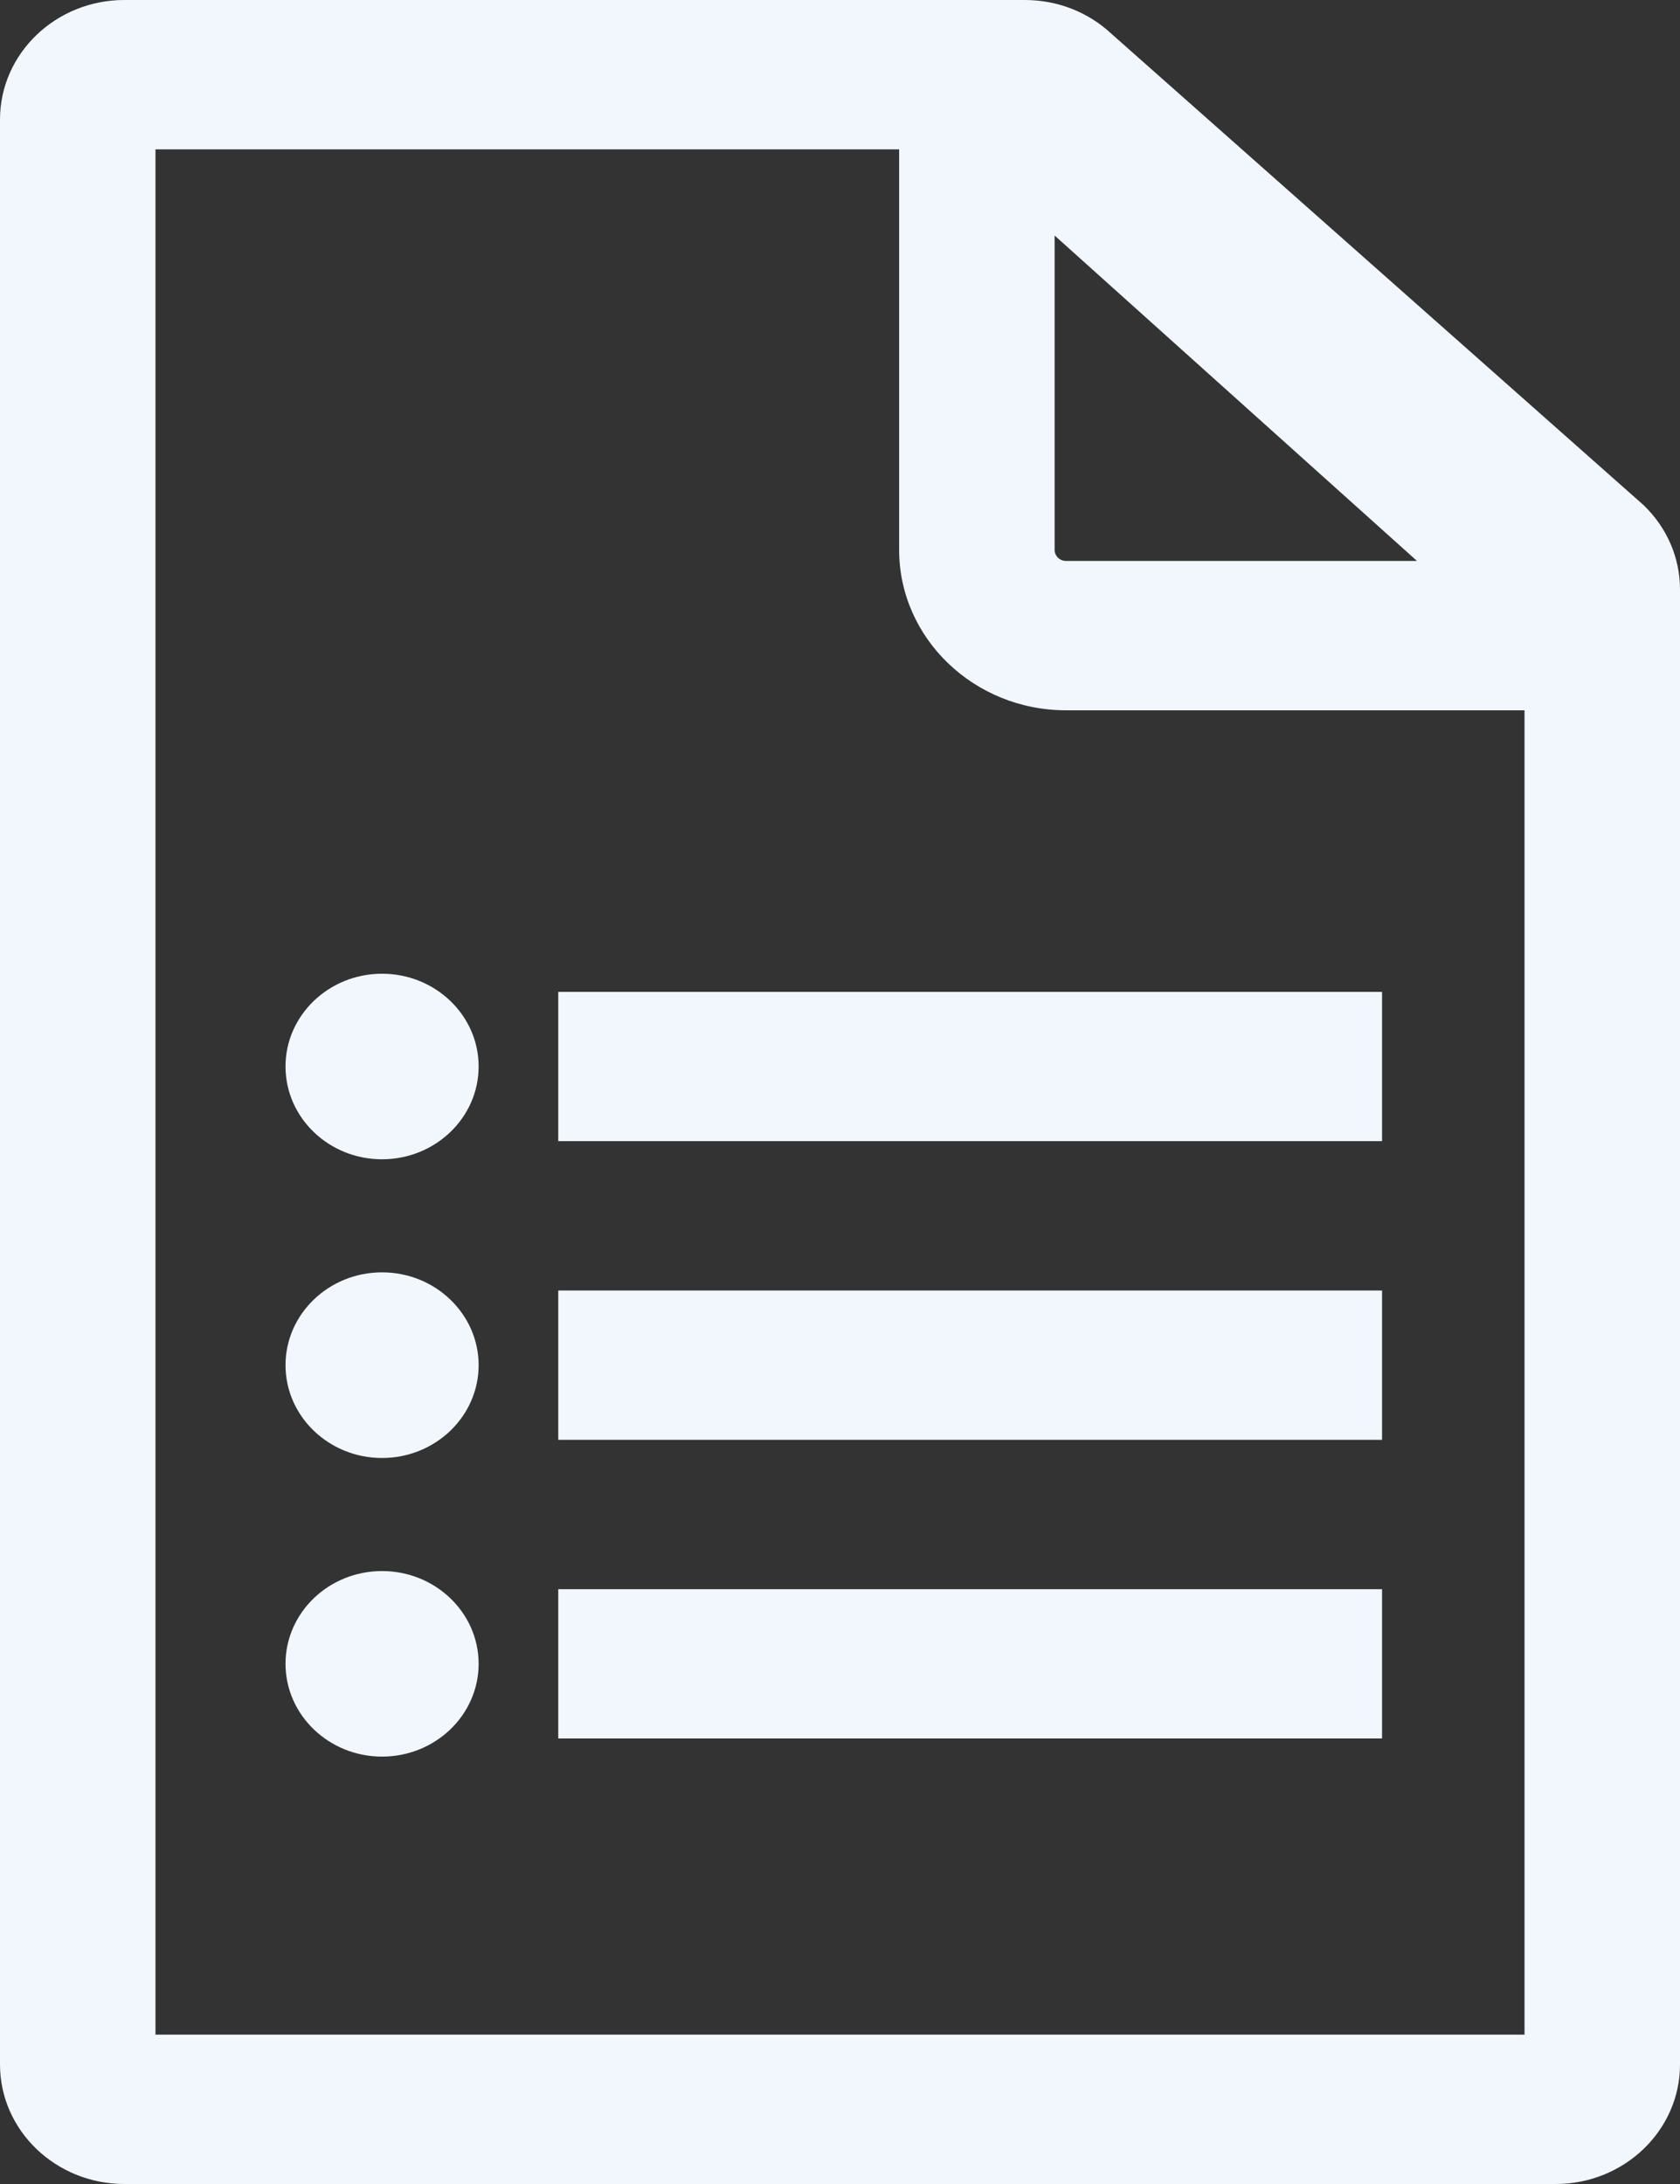 <svg width="20" height="26" viewBox="0 0 20 26" fill="none" xmlns="http://www.w3.org/2000/svg">
<rect x="0" y="0" width="20" height="26" fill="#333333" stroke="none"/>
<path d="M12.2 0H1.48C0.664 0 0 0.638 0 1.422V24.578C0 25.362 0.664 26 1.48 26H18.52C19.336 26 20 25.362 20 24.578V7.019C20 6.64 19.846 6.283 19.567 6.014L13.23 0.401C12.952 0.142 12.587 0 12.2 0ZM18.149 24.222H1.851V1.778H10.704V6.546C10.704 7.599 11.596 8.456 12.691 8.456H18.149V24.222ZM12.691 6.678C12.616 6.678 12.555 6.619 12.555 6.546V2.804L16.869 6.678L12.691 6.678ZM4.548 11.592C3.914 11.592 3.399 12.087 3.399 12.696C3.399 13.306 3.914 13.801 4.548 13.801C5.183 13.801 5.698 13.305 5.698 12.696C5.698 12.087 5.182 11.592 4.548 11.592ZM6.646 11.808H16.453V13.585H6.646V11.808ZM4.548 15.147C3.914 15.147 3.399 15.643 3.399 16.252C3.399 16.861 3.914 17.357 4.548 17.357C5.183 17.357 5.698 16.861 5.698 16.252C5.698 15.643 5.182 15.147 4.548 15.147ZM6.646 15.363H16.453V17.141H6.646V15.363ZM4.548 18.703C3.914 18.703 3.399 19.198 3.399 19.807C3.399 20.416 3.914 20.912 4.548 20.912C5.183 20.912 5.698 20.416 5.698 19.807C5.698 19.198 5.182 18.703 4.548 18.703ZM6.646 18.919H16.453V20.696H6.646V18.919Z" fill="#F1F7FC"/>
</svg>
